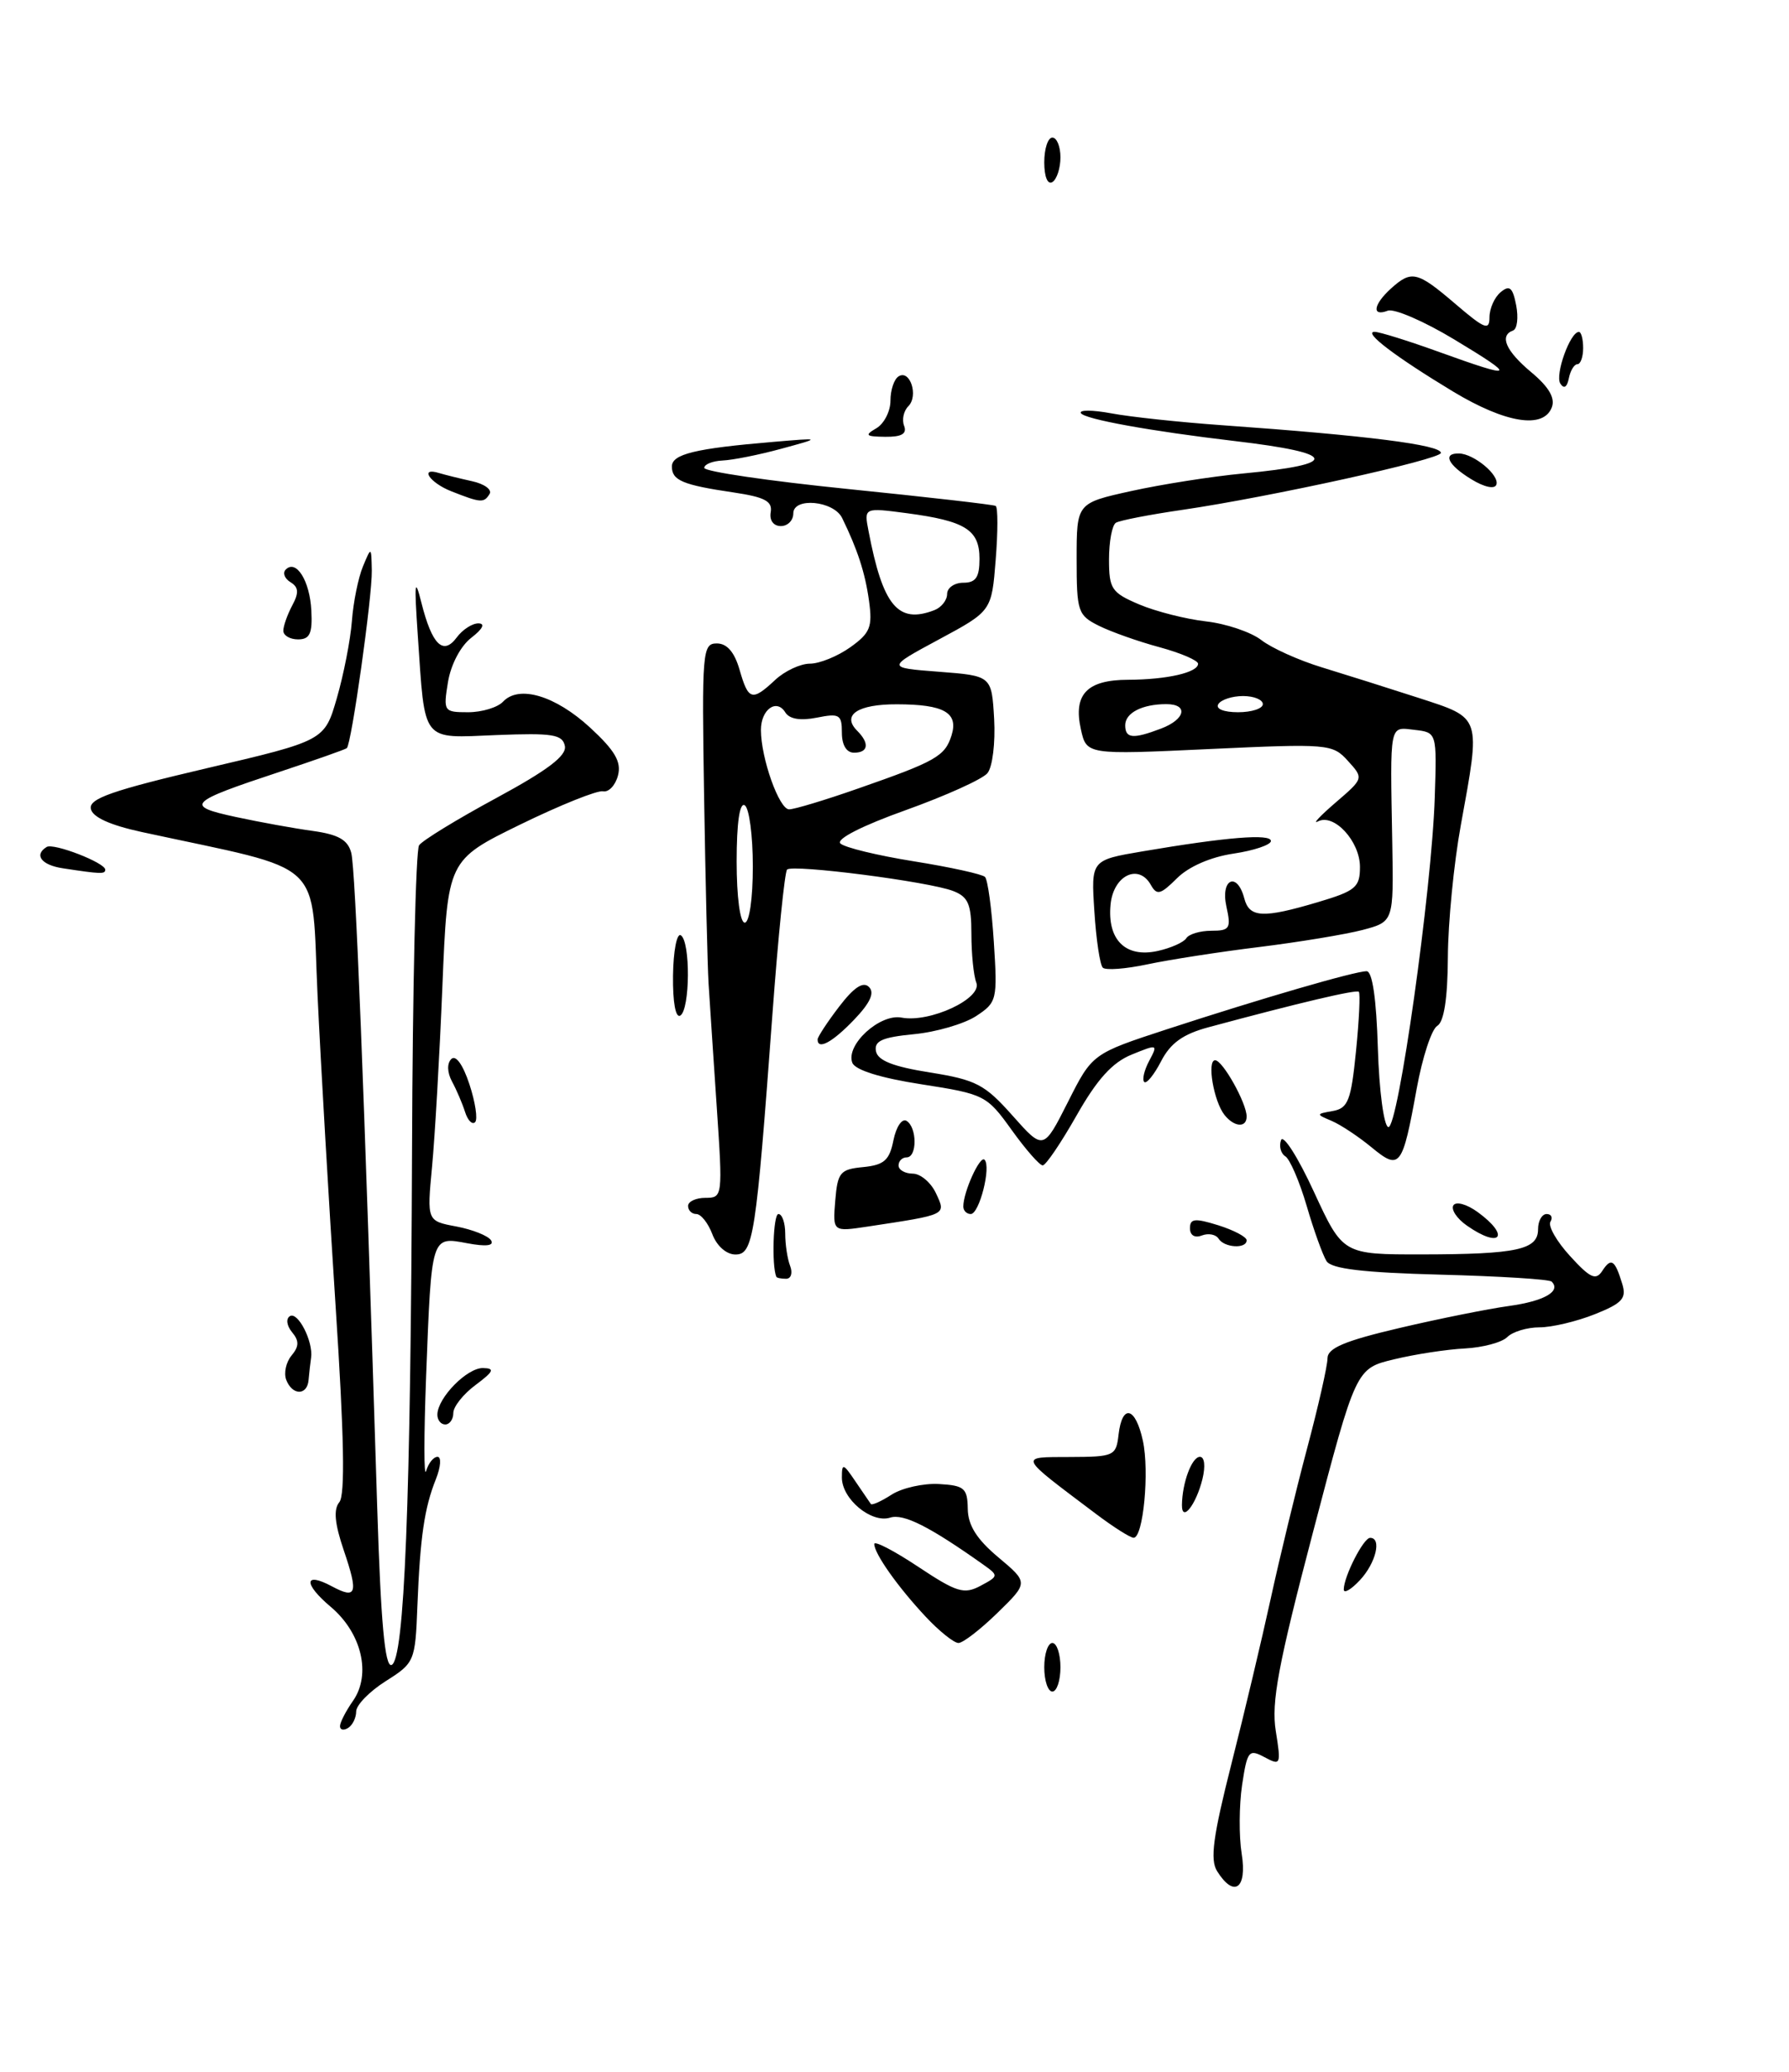 <?xml version="1.0" encoding="UTF-8" standalone="no"?>
<!DOCTYPE svg PUBLIC "-//W3C//DTD SVG 1.1//EN" "http://www.w3.org/Graphics/SVG/1.1/DTD/svg11.dtd" >
<svg xmlns="http://www.w3.org/2000/svg" xmlns:xlink="http://www.w3.org/1999/xlink" version="1.1" viewBox="0 0 221 256">
 <g >
 <path fill="currentColor"
d=" M 150.35 231.19 C 149.46 229.77 149.85 226.90 152.12 217.94 C 153.72 211.65 155.90 202.45 156.98 197.50 C 158.06 192.55 160.07 184.22 161.46 179.00 C 162.85 173.78 163.99 168.75 163.99 167.83 C 164.00 166.56 166.11 165.67 172.89 164.08 C 177.78 162.93 183.87 161.71 186.42 161.36 C 190.75 160.76 192.88 159.55 191.68 158.35 C 191.40 158.06 185.21 157.68 177.93 157.49 C 168.38 157.24 164.47 156.77 163.87 155.82 C 163.41 155.09 162.30 152.03 161.42 149.00 C 160.53 145.97 159.34 143.21 158.78 142.87 C 158.22 142.52 157.98 141.62 158.25 140.87 C 158.52 140.11 160.35 142.99 162.31 147.25 C 165.89 155.00 165.89 155.00 175.69 154.99 C 187.42 154.97 190.00 154.41 190.00 151.88 C 190.00 150.85 190.48 150.00 191.06 150.00 C 191.64 150.00 191.85 150.43 191.53 150.95 C 191.21 151.48 192.30 153.39 193.96 155.20 C 196.44 157.92 197.14 158.24 197.93 157.03 C 199.03 155.34 199.49 155.64 200.40 158.63 C 200.95 160.42 200.42 161.02 197.01 162.38 C 194.78 163.27 191.71 164.00 190.18 164.00 C 188.65 164.00 186.86 164.54 186.20 165.20 C 185.54 165.86 183.19 166.49 180.97 166.61 C 178.76 166.72 174.82 167.32 172.22 167.95 C 167.50 169.08 167.50 169.08 162.20 189.30 C 157.90 205.68 157.03 210.34 157.60 213.87 C 158.27 218.06 158.21 218.18 156.21 217.11 C 154.27 216.07 154.08 216.31 153.44 220.54 C 153.07 223.05 153.04 226.87 153.39 229.05 C 154.08 233.37 152.44 234.53 150.35 231.19 Z  M 42.00 213.28 C 42.00 212.82 42.72 211.42 43.60 210.16 C 45.90 206.88 44.68 201.75 40.84 198.52 C 37.46 195.67 37.55 194.15 41.00 196.00 C 44.05 197.63 44.29 196.92 42.47 191.56 C 41.34 188.24 41.18 186.49 41.92 185.60 C 42.65 184.72 42.51 177.43 41.46 161.42 C 40.64 148.81 39.63 131.53 39.23 123.00 C 38.42 105.78 40.59 107.80 17.51 102.80 C 13.56 101.94 11.41 100.96 11.22 99.92 C 10.98 98.67 13.87 97.66 25.50 94.93 C 40.09 91.51 40.09 91.51 41.61 86.26 C 42.45 83.36 43.29 79.08 43.47 76.75 C 43.64 74.41 44.26 71.38 44.83 70.00 C 45.87 67.50 45.87 67.50 45.93 70.50 C 45.99 73.69 43.42 91.95 42.84 92.44 C 42.65 92.60 38.90 93.92 34.50 95.38 C 23.20 99.12 22.77 99.57 29.12 100.94 C 32.08 101.58 36.37 102.36 38.67 102.67 C 41.80 103.11 42.97 103.77 43.39 105.37 C 43.91 107.31 44.97 134.05 46.60 186.30 C 47.04 200.42 47.55 205.98 48.36 205.72 C 49.96 205.19 50.74 185.64 50.90 142.00 C 50.97 121.92 51.36 105.02 51.77 104.44 C 52.17 103.85 56.46 101.22 61.31 98.60 C 67.68 95.15 70.02 93.37 69.78 92.17 C 69.49 90.74 68.26 90.55 61.35 90.82 C 51.95 91.20 52.53 91.93 51.61 78.50 C 51.16 71.91 51.24 71.20 52.06 74.48 C 53.37 79.68 54.75 81.03 56.43 78.75 C 57.14 77.79 58.35 77.01 59.11 77.02 C 59.97 77.04 59.63 77.71 58.22 78.80 C 56.90 79.82 55.70 82.10 55.34 84.27 C 54.75 87.90 54.82 88.00 57.83 88.00 C 59.53 88.00 61.47 87.41 62.14 86.70 C 64.10 84.60 68.60 85.94 72.91 89.91 C 75.98 92.75 76.78 94.13 76.34 95.82 C 76.02 97.04 75.19 97.91 74.50 97.77 C 73.80 97.62 69.20 99.47 64.26 101.88 C 55.29 106.27 55.29 106.27 54.65 121.88 C 54.30 130.47 53.72 140.51 53.37 144.18 C 52.74 150.86 52.74 150.86 56.38 151.54 C 58.38 151.92 60.31 152.69 60.66 153.25 C 61.07 153.92 60.06 154.05 57.72 153.61 C 53.25 152.77 53.31 152.59 52.64 170.00 C 52.36 177.43 52.36 182.71 52.64 181.75 C 52.92 180.79 53.55 180.00 54.05 180.00 C 54.54 180.00 54.45 181.24 53.85 182.75 C 52.42 186.32 51.90 189.92 51.56 198.46 C 51.30 205.26 51.21 205.47 47.64 207.72 C 45.64 208.99 44.00 210.67 44.00 211.46 C 44.00 212.24 43.55 213.16 43.00 213.50 C 42.45 213.84 42.00 213.74 42.00 213.28 Z  M 129.00 206.00 C 129.00 204.35 129.45 203.00 130.00 203.00 C 130.55 203.00 131.00 204.35 131.00 206.00 C 131.00 207.65 130.55 209.00 130.00 209.00 C 129.45 209.00 129.00 207.65 129.00 206.00 Z  M 114.35 199.75 C 110.93 196.10 108.00 191.96 108.00 190.77 C 108.00 190.33 110.44 191.60 113.41 193.57 C 118.19 196.75 119.09 197.02 121.12 195.94 C 123.38 194.73 123.38 194.68 121.46 193.31 C 114.82 188.60 111.62 186.99 109.97 187.51 C 107.65 188.25 104.00 185.22 104.00 182.56 C 104.00 180.74 104.16 180.79 105.67 183.03 C 106.59 184.39 107.45 185.65 107.58 185.83 C 107.72 186.01 108.88 185.49 110.16 184.66 C 111.45 183.84 114.08 183.25 116.00 183.36 C 119.13 183.54 119.51 183.87 119.55 186.42 C 119.58 188.47 120.66 190.18 123.32 192.41 C 127.05 195.54 127.05 195.54 123.23 199.27 C 121.13 201.32 118.96 203.00 118.40 203.00 C 117.85 203.00 116.02 201.54 114.35 199.75 Z  M 166.00 196.39 C 166.00 194.79 168.43 190.02 169.25 190.01 C 170.72 189.99 169.97 193.12 168.00 195.23 C 166.90 196.41 166.00 196.93 166.00 196.39 Z  M 135.40 187.06 C 125.65 179.71 125.80 180.05 132.18 180.02 C 137.63 180.00 137.88 179.89 138.18 177.25 C 138.63 173.41 140.27 173.82 141.18 178.00 C 142.01 181.80 141.23 190.00 140.04 190.00 C 139.63 190.00 137.55 188.68 135.40 187.06 Z  M 146.01 185.95 C 146.04 183.21 147.23 180.00 148.23 180.00 C 148.80 180.00 148.93 181.14 148.54 182.75 C 147.75 185.94 145.99 188.16 146.01 185.95 Z  M 54.03 174.75 C 54.09 172.67 57.70 169.00 59.66 169.03 C 61.16 169.06 61.00 169.44 58.75 171.12 C 57.24 172.24 56.00 173.80 56.00 174.58 C 56.00 175.36 55.55 176.00 55.00 176.00 C 54.45 176.00 54.01 175.44 54.03 174.75 Z  M 35.36 170.49 C 35.04 169.66 35.33 168.31 36.01 167.49 C 36.96 166.35 36.97 165.67 36.07 164.59 C 35.42 163.80 35.30 162.93 35.81 162.62 C 36.80 162.01 38.71 165.75 38.43 167.75 C 38.33 168.44 38.19 169.68 38.12 170.50 C 37.96 172.45 36.11 172.44 35.36 170.49 Z  M 95.90 157.75 C 95.31 156.34 95.52 150.00 96.16 150.00 C 96.62 150.00 97.00 151.09 97.00 152.42 C 97.00 153.75 97.27 155.55 97.61 156.42 C 97.94 157.29 97.72 158.00 97.11 158.00 C 96.50 158.00 95.95 157.89 95.90 157.75 Z  M 88.00 152.50 C 87.48 151.12 86.59 150.00 86.02 150.00 C 85.46 150.00 85.00 149.55 85.00 149.00 C 85.00 148.45 85.97 148.00 87.15 148.00 C 89.27 148.00 89.29 147.84 88.54 136.75 C 88.12 130.56 87.67 123.70 87.53 121.50 C 87.40 119.30 87.15 108.95 86.98 98.50 C 86.69 80.48 86.77 79.50 88.55 79.50 C 89.81 79.50 90.73 80.57 91.36 82.75 C 92.45 86.55 92.90 86.68 95.77 84.00 C 96.95 82.90 98.88 82.00 100.05 82.00 C 101.23 82.00 103.47 81.09 105.03 79.98 C 107.50 78.22 107.80 77.47 107.35 74.23 C 106.88 70.80 105.93 67.88 104.03 64.00 C 102.99 61.87 98.00 61.40 98.00 63.43 C 98.00 64.30 97.31 65.00 96.46 65.00 C 95.55 65.00 95.03 64.29 95.21 63.28 C 95.44 61.93 94.47 61.42 90.65 60.85 C 84.33 59.92 83.00 59.36 83.00 57.64 C 83.00 56.11 85.87 55.41 95.50 54.60 C 101.50 54.09 101.50 54.09 96.50 55.45 C 93.75 56.20 90.49 56.85 89.25 56.90 C 88.01 56.96 87.00 57.37 87.00 57.81 C 87.00 58.26 94.99 59.43 104.75 60.42 C 114.51 61.41 122.73 62.35 123.00 62.51 C 123.28 62.68 123.28 65.67 123.00 69.16 C 122.50 75.50 122.50 75.50 116.00 79.00 C 109.50 82.50 109.50 82.50 116.00 83.00 C 122.50 83.50 122.50 83.50 122.81 88.83 C 122.97 91.79 122.61 94.77 121.98 95.53 C 121.36 96.28 116.81 98.33 111.88 100.10 C 106.53 102.01 103.27 103.67 103.81 104.21 C 104.31 104.71 108.39 105.70 112.89 106.42 C 117.39 107.14 121.34 108.01 121.68 108.35 C 122.02 108.69 122.51 112.30 122.77 116.38 C 123.23 123.55 123.16 123.85 120.57 125.55 C 119.09 126.51 115.64 127.52 112.90 127.78 C 108.99 128.16 107.97 128.61 108.21 129.88 C 108.43 131.04 110.34 131.79 114.88 132.51 C 120.58 133.42 121.65 133.98 125.07 137.83 C 128.90 142.14 128.90 142.14 131.92 136.17 C 134.93 130.19 134.93 130.19 144.22 127.15 C 155.86 123.35 167.37 120.00 168.82 120.00 C 169.53 120.00 170.03 123.40 170.21 129.51 C 170.37 134.77 170.95 139.12 171.50 139.26 C 172.70 139.55 176.88 109.91 177.24 98.50 C 177.50 90.50 177.50 90.50 174.75 90.18 C 171.59 89.82 171.72 89.16 171.99 104.19 C 172.16 113.88 172.16 113.88 168.33 114.90 C 166.22 115.45 160.47 116.40 155.56 117.01 C 150.64 117.61 144.42 118.58 141.74 119.15 C 139.06 119.72 136.58 119.91 136.23 119.56 C 135.88 119.21 135.41 116.08 135.19 112.60 C 134.78 106.27 134.78 106.27 141.14 105.19 C 151.50 103.43 157.00 102.98 157.00 103.91 C 157.00 104.38 154.92 105.09 152.37 105.47 C 149.54 105.89 146.83 107.08 145.39 108.52 C 143.36 110.54 142.91 110.66 142.17 109.34 C 140.66 106.64 137.53 108.16 137.19 111.77 C 136.77 116.12 139.04 118.37 143.00 117.50 C 144.64 117.14 146.23 116.43 146.55 115.92 C 146.86 115.42 148.25 115.00 149.64 115.00 C 151.92 115.00 152.10 114.71 151.50 112.00 C 150.75 108.59 152.83 107.65 153.71 111.00 C 154.34 113.40 156.00 113.49 162.82 111.46 C 167.46 110.08 168.00 109.63 168.00 107.12 C 168.00 103.94 164.79 100.46 162.81 101.49 C 162.09 101.86 163.07 100.82 164.98 99.17 C 168.47 96.17 168.47 96.17 166.51 94.01 C 164.61 91.91 164.11 91.87 149.38 92.55 C 134.22 93.26 134.22 93.26 133.52 90.09 C 132.57 85.78 134.28 84.00 139.37 83.99 C 144.16 83.97 148.00 83.09 148.00 82.01 C 148.00 81.60 145.86 80.68 143.25 79.97 C 140.64 79.27 137.26 78.07 135.75 77.32 C 133.15 76.02 133.00 75.58 133.00 69.05 C 133.00 62.16 133.00 62.16 139.75 60.67 C 143.46 59.85 149.68 58.87 153.58 58.50 C 165.65 57.36 165.28 55.99 152.50 54.49 C 142.07 53.26 133.99 51.79 133.53 51.05 C 133.27 50.63 134.95 50.64 137.28 51.07 C 139.60 51.51 145.78 52.17 151.00 52.54 C 168.88 53.81 178.00 54.97 178.00 55.96 C 178.00 56.76 156.89 61.41 146.10 62.99 C 142.03 63.58 138.32 64.30 137.85 64.59 C 137.38 64.88 137.00 66.91 137.00 69.11 C 137.00 72.77 137.31 73.23 140.75 74.69 C 142.81 75.56 146.53 76.50 149.00 76.78 C 151.47 77.06 154.54 78.10 155.81 79.08 C 157.08 80.07 160.45 81.59 163.31 82.46 C 166.16 83.33 171.54 85.03 175.25 86.23 C 183.07 88.78 182.93 88.36 180.45 102.00 C 179.60 106.67 178.88 113.99 178.86 118.25 C 178.83 123.39 178.38 126.26 177.55 126.75 C 176.85 127.16 175.71 130.65 175.01 134.50 C 173.24 144.26 172.94 144.65 169.42 141.75 C 167.81 140.42 165.60 138.96 164.50 138.49 C 162.55 137.67 162.55 137.64 164.65 137.27 C 166.53 136.93 166.90 135.99 167.51 129.88 C 167.90 126.03 168.05 122.73 167.86 122.54 C 167.53 122.24 160.57 123.88 149.26 126.93 C 146.14 127.77 144.59 128.88 143.43 131.13 C 142.56 132.81 141.62 133.96 141.35 133.68 C 141.07 133.40 141.35 132.22 141.97 131.06 C 143.06 129.01 143.01 128.99 139.80 130.30 C 137.41 131.27 135.53 133.35 133.00 137.81 C 131.07 141.21 129.19 143.99 128.81 143.99 C 128.43 144.00 126.70 142.02 124.97 139.61 C 121.90 135.33 121.61 135.18 113.82 133.97 C 108.78 133.19 105.63 132.21 105.29 131.31 C 104.44 129.11 108.68 125.22 111.37 125.73 C 114.86 126.40 121.36 123.37 120.61 121.42 C 120.27 120.55 120.00 117.84 120.00 115.40 C 120.00 111.72 119.61 110.81 117.75 110.09 C 114.78 108.93 97.91 106.76 97.23 107.44 C 96.94 107.73 96.12 115.78 95.42 125.32 C 93.39 152.86 93.06 155.00 90.85 155.00 C 89.74 155.00 88.55 153.95 88.00 152.50 Z  M 93.00 107.06 C 93.00 103.24 92.55 99.84 92.00 99.50 C 91.37 99.11 91.00 101.66 91.00 106.44 C 91.00 110.81 91.42 114.00 92.00 114.00 C 92.57 114.00 93.00 111.02 93.00 107.06 Z  M 106.05 97.41 C 115.59 94.08 116.73 93.44 117.54 90.88 C 118.43 88.06 116.64 87.03 110.81 87.02 C 105.97 87.00 103.94 88.34 105.89 90.29 C 107.44 91.84 107.27 93.00 105.50 93.00 C 104.57 93.00 104.00 92.06 104.00 90.53 C 104.00 88.29 103.70 88.11 100.90 88.67 C 98.88 89.07 97.52 88.85 97.01 88.02 C 95.93 86.27 94.00 87.66 94.00 90.19 C 94.00 93.68 96.25 100.00 97.48 100.00 C 98.13 100.00 101.98 98.84 106.05 97.41 Z  M 143.43 90.02 C 146.44 88.88 146.84 87.00 144.08 87.00 C 141.10 87.00 139.00 88.08 139.00 89.61 C 139.00 91.25 139.96 91.34 143.43 90.02 Z  M 156.00 87.00 C 156.00 86.45 154.90 86.00 153.56 86.00 C 152.22 86.00 150.84 86.45 150.50 87.00 C 150.14 87.58 151.16 88.00 152.94 88.00 C 154.62 88.00 156.00 87.55 156.00 87.00 Z  M 115.42 75.39 C 116.29 75.06 117.00 74.16 117.00 73.39 C 117.00 72.63 117.90 72.00 119.00 72.00 C 120.55 72.00 121.00 71.33 121.00 69.04 C 121.00 65.46 119.26 64.37 112.04 63.41 C 106.73 62.71 106.73 62.71 107.29 65.60 C 109.06 74.87 110.93 77.12 115.42 75.39 Z  M 150.53 153.04 C 150.20 152.52 149.28 152.34 148.47 152.65 C 147.59 152.99 147.00 152.63 147.00 151.76 C 147.00 150.55 147.60 150.49 150.50 151.39 C 152.43 152.00 154.00 152.83 154.00 153.24 C 154.00 154.34 151.23 154.17 150.53 153.04 Z  M 181.21 151.43 C 179.97 150.57 179.23 149.44 179.54 148.93 C 179.86 148.41 181.19 148.78 182.53 149.75 C 186.63 152.73 185.36 154.34 181.21 151.43 Z  M 103.18 148.35 C 103.47 144.85 103.78 144.47 106.64 144.20 C 109.22 143.94 109.88 143.36 110.37 140.88 C 110.71 139.21 111.43 138.15 111.99 138.49 C 113.30 139.30 113.31 143.00 112.00 143.00 C 111.45 143.00 111.00 143.45 111.00 144.00 C 111.00 144.55 111.79 145.00 112.75 145.01 C 113.71 145.01 115.01 146.11 115.63 147.45 C 116.88 150.14 117.06 150.05 107.18 151.55 C 102.87 152.20 102.87 152.20 103.18 148.35 Z  M 119.00 149.07 C 119.00 147.27 121.06 142.73 121.62 143.29 C 122.47 144.14 120.98 150.00 119.92 150.00 C 119.41 150.00 119.00 149.58 119.00 149.07 Z  M 57.45 137.39 C 57.12 136.35 56.40 134.66 55.84 133.63 C 55.24 132.51 55.20 131.40 55.75 130.85 C 56.30 130.30 57.19 131.54 57.99 133.97 C 58.72 136.19 59.04 138.30 58.69 138.65 C 58.33 139.00 57.78 138.43 57.45 137.39 Z  M 151.26 137.75 C 149.93 136.07 149.07 131.00 150.11 131.00 C 151.04 131.00 154.00 136.30 154.00 137.95 C 154.00 139.38 152.46 139.27 151.26 137.75 Z  M 101.00 128.43 C 101.00 128.12 102.19 126.30 103.65 124.39 C 105.49 121.98 106.63 121.23 107.35 121.95 C 108.07 122.67 107.50 123.91 105.51 125.99 C 102.83 128.79 101.00 129.78 101.00 128.43 Z  M 83.14 120.54 C 83.18 117.50 83.61 115.26 84.10 115.56 C 85.31 116.31 85.25 124.73 84.04 125.48 C 83.46 125.83 83.10 123.85 83.14 120.54 Z  M 7.75 107.28 C 5.11 106.88 4.17 105.63 5.76 104.65 C 6.61 104.12 13.00 106.60 13.00 107.45 C 13.00 108.02 12.47 108.00 7.75 107.28 Z  M 35.00 77.93 C 35.00 77.35 35.50 75.94 36.10 74.81 C 36.95 73.23 36.89 72.55 35.88 71.93 C 35.15 71.48 34.89 70.78 35.30 70.37 C 36.59 69.07 38.28 71.77 38.46 75.44 C 38.61 78.28 38.27 79.00 36.82 79.00 C 35.82 79.00 35.00 78.52 35.00 77.93 Z  M 55.75 60.70 C 53.07 59.64 51.76 57.68 54.25 58.45 C 54.94 58.66 56.76 59.11 58.29 59.45 C 59.83 59.78 60.81 60.50 60.48 61.03 C 59.78 62.17 59.40 62.14 55.75 60.70 Z  M 181.75 59.21 C 178.85 57.44 178.16 55.98 180.25 56.03 C 182.10 56.08 185.26 58.72 184.85 59.88 C 184.65 60.47 183.36 60.20 181.75 59.21 Z  M 108.25 52.92 C 109.21 52.36 110.00 50.82 110.00 49.51 C 110.00 48.19 110.45 46.84 111.01 46.50 C 112.42 45.62 113.49 48.91 112.21 50.19 C 111.63 50.77 111.39 51.86 111.69 52.62 C 112.06 53.60 111.38 53.99 109.36 53.97 C 106.93 53.94 106.77 53.78 108.25 52.92 Z  M 179.52 48.39 C 172.38 44.08 168.33 41.00 169.81 41.00 C 170.40 41.00 174.00 42.12 177.81 43.50 C 187.23 46.90 187.49 46.67 179.61 41.92 C 175.89 39.68 172.21 38.09 171.43 38.39 C 169.42 39.16 169.65 37.63 171.83 35.65 C 174.38 33.35 175.08 33.52 179.82 37.58 C 183.42 40.66 184.00 40.88 184.00 39.20 C 184.00 38.12 184.62 36.73 185.38 36.10 C 186.48 35.18 186.87 35.51 187.30 37.73 C 187.59 39.25 187.42 40.65 186.92 40.83 C 185.18 41.46 186.01 43.36 189.17 46.00 C 191.34 47.81 192.14 49.19 191.70 50.33 C 190.67 53.04 186.00 52.29 179.52 48.39 Z  M 192.75 47.39 C 192.07 46.31 193.96 41.02 195.04 41.01 C 195.33 41.00 195.57 41.90 195.57 43.00 C 195.57 44.10 195.25 45.00 194.86 45.00 C 194.47 45.00 193.99 45.79 193.80 46.75 C 193.58 47.86 193.20 48.09 192.75 47.39 Z  M 129.00 20.06 C 129.00 18.38 129.45 17.00 130.00 17.00 C 130.55 17.00 131.00 18.10 131.00 19.44 C 131.00 20.78 130.55 22.16 130.00 22.50 C 129.42 22.86 129.00 21.84 129.00 20.06 Z "/>
</g>
</svg>